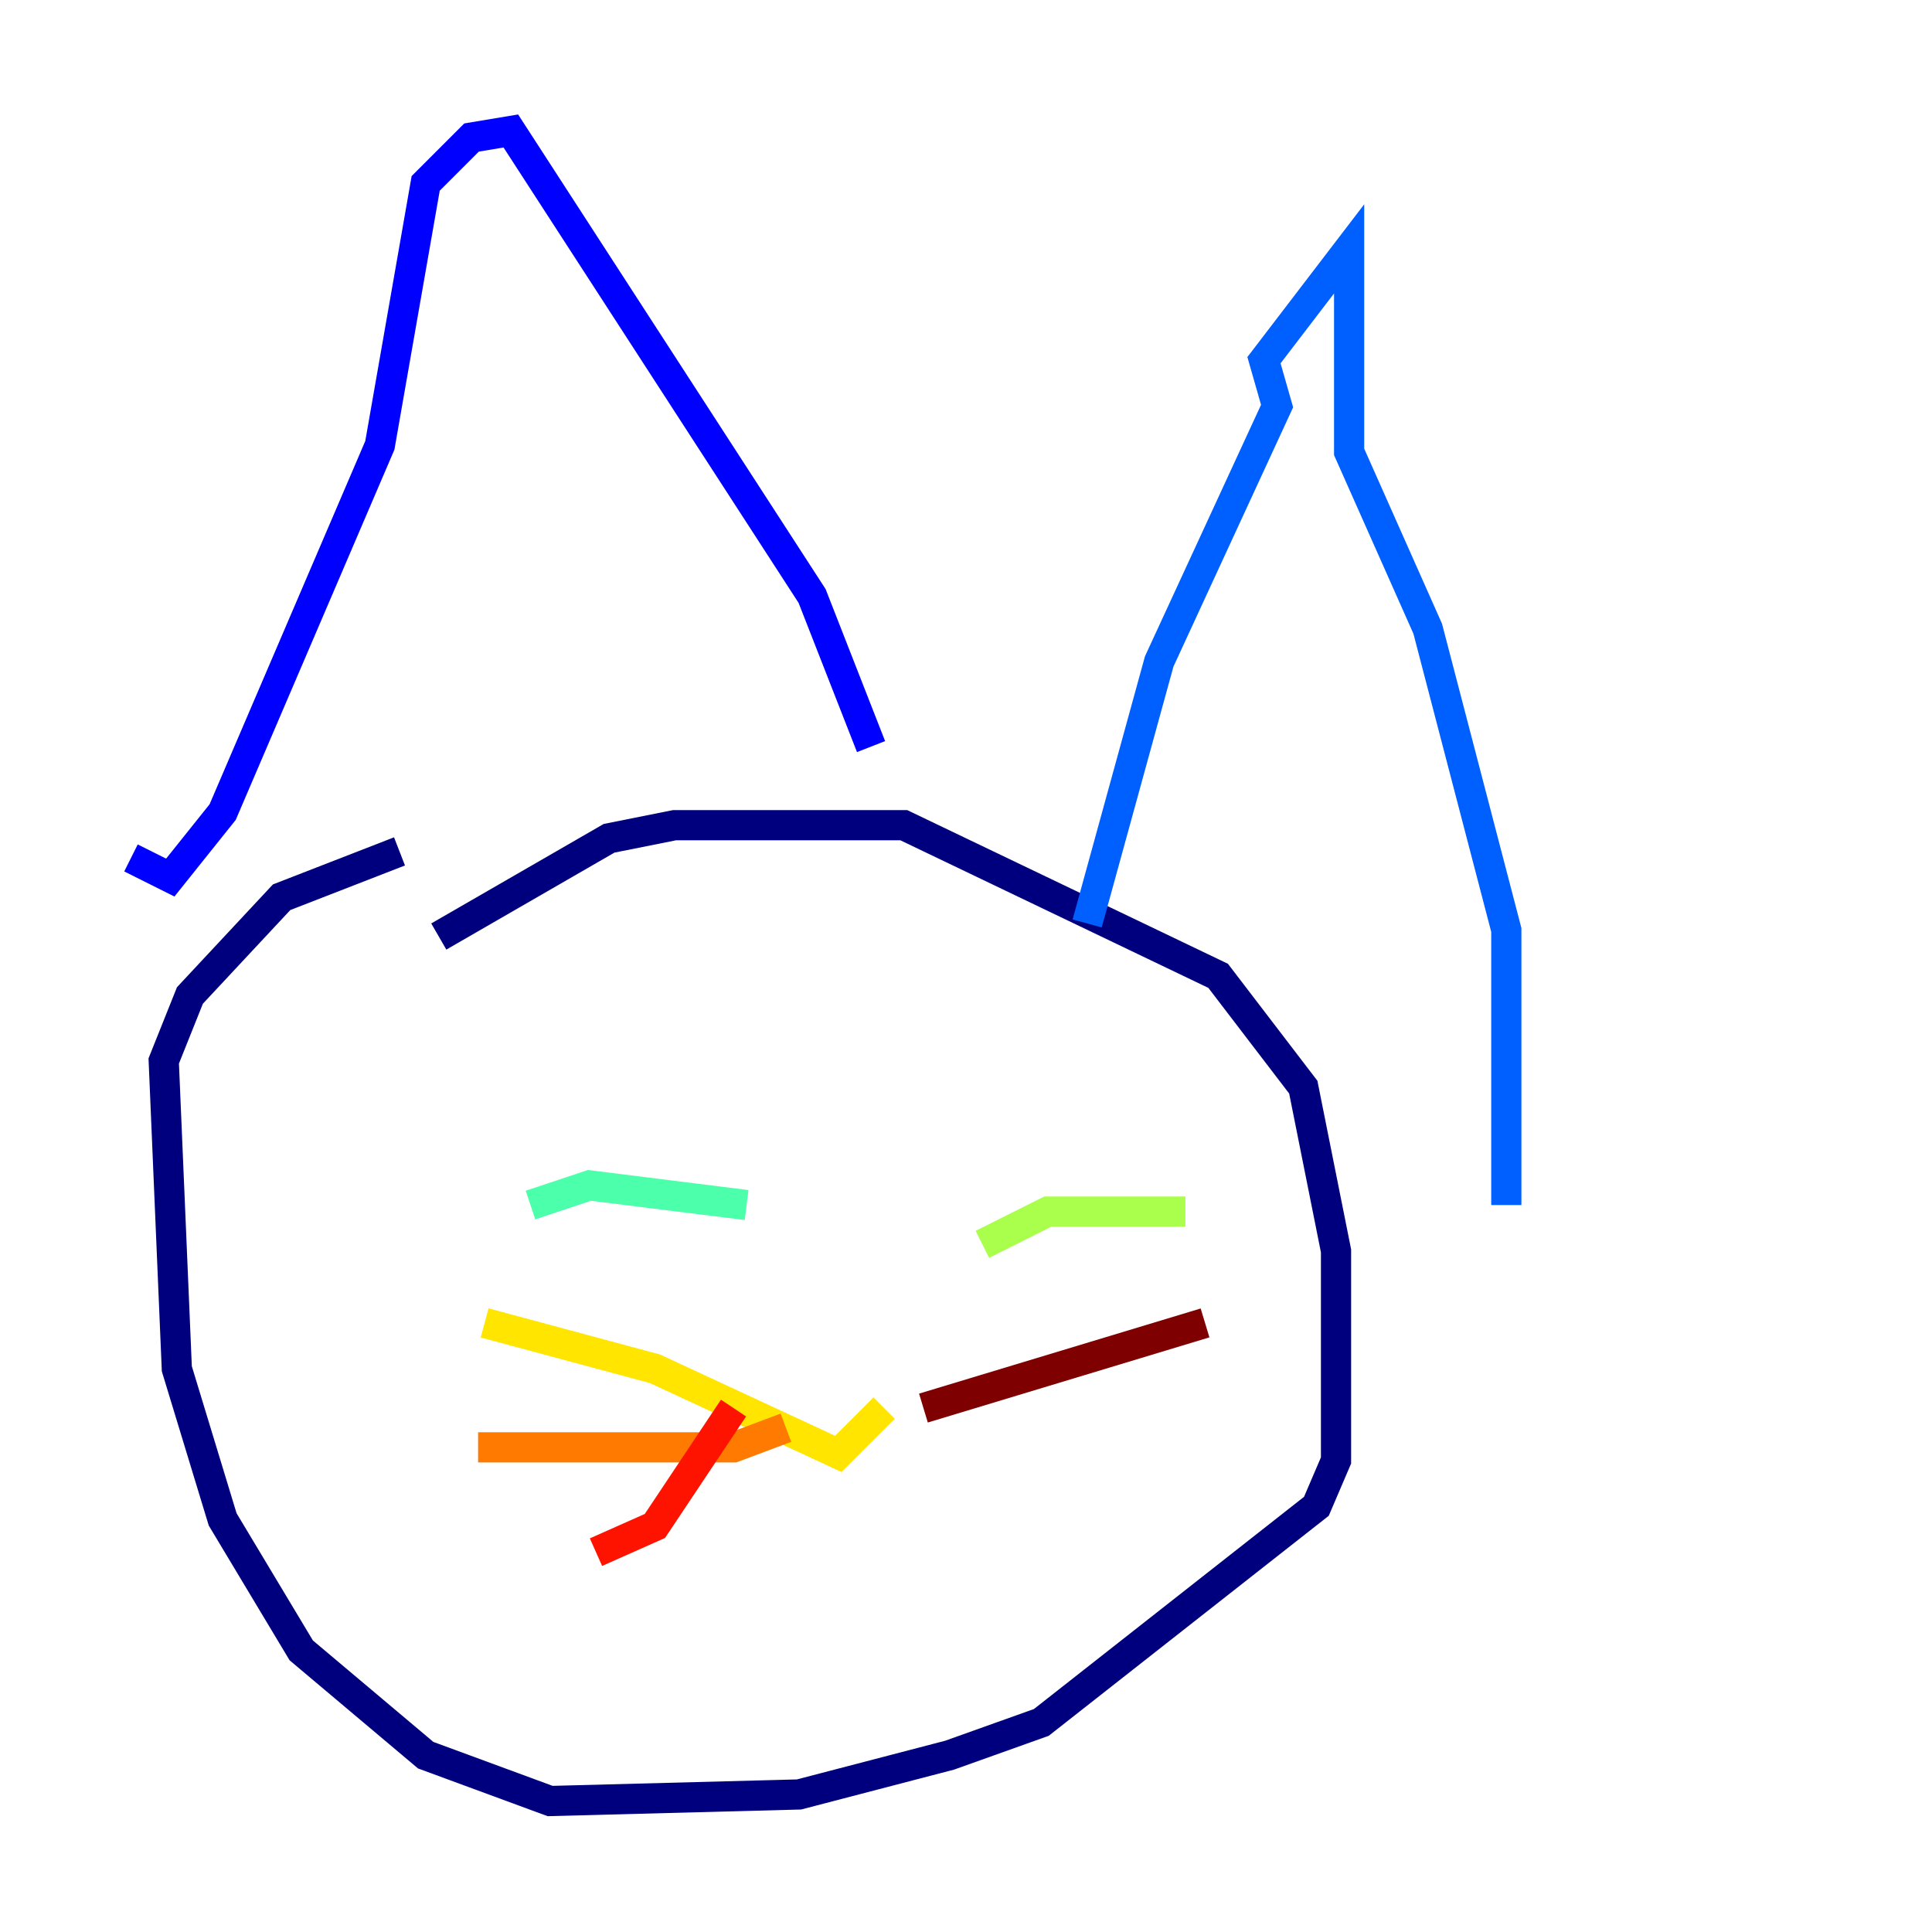 <?xml version="1.0" encoding="utf-8" ?>
<svg baseProfile="tiny" height="128" version="1.2" viewBox="0,0,128,128" width="128" xmlns="http://www.w3.org/2000/svg" xmlns:ev="http://www.w3.org/2001/xml-events" xmlns:xlink="http://www.w3.org/1999/xlink"><defs /><polyline fill="none" points="29.071,62.047 40.352,55.539 44.691,54.671 59.878,54.671 80.705,64.651 86.346,72.027 88.515,82.875 88.515,96.759 87.214,99.797 68.99,114.115 62.915,116.285 52.936,118.888 36.447,119.322 28.203,116.285 19.959,109.342 14.752,100.664 11.715,90.685 10.848,70.291 12.583,65.953 18.658,59.444 26.468,56.407" stroke="#00007f" stroke-width="2" /><polyline fill="none" points="8.678,56.841 11.281,58.142 14.752,53.803 25.166,29.505 28.203,12.149 31.241,9.112 33.844,8.678 53.803,39.485 57.709,49.464" stroke="#0000fe" stroke-width="2" /><polyline fill="none" points="72.027,61.18 76.8,43.824 84.61,26.902 83.742,23.864 89.383,16.488 89.383,29.939 94.59,41.654 99.797,61.614 99.797,79.837" stroke="#0060ff" stroke-width="2" /><polyline fill="none" points="99.797,81.139 99.797,81.139" stroke="#00d4ff" stroke-width="2" /><polyline fill="none" points="35.146,79.837 39.051,78.536 49.464,79.837" stroke="#4cffaa" stroke-width="2" /><polyline fill="none" points="65.085,82.441 69.424,80.271 78.536,80.271" stroke="#aaff4c" stroke-width="2" /><polyline fill="none" points="58.576,93.288 55.539,96.325 43.39,90.685 32.108,87.647" stroke="#ffe500" stroke-width="2" /><polyline fill="none" points="52.068,94.59 48.597,95.891 31.675,95.891" stroke="#ff7a00" stroke-width="2" /><polyline fill="none" points="48.597,93.288 43.39,101.098 39.485,102.834" stroke="#fe1200" stroke-width="2" /><polyline fill="none" points="61.18,93.288 79.837,87.647" stroke="#7f0000" stroke-width="2" /></svg>